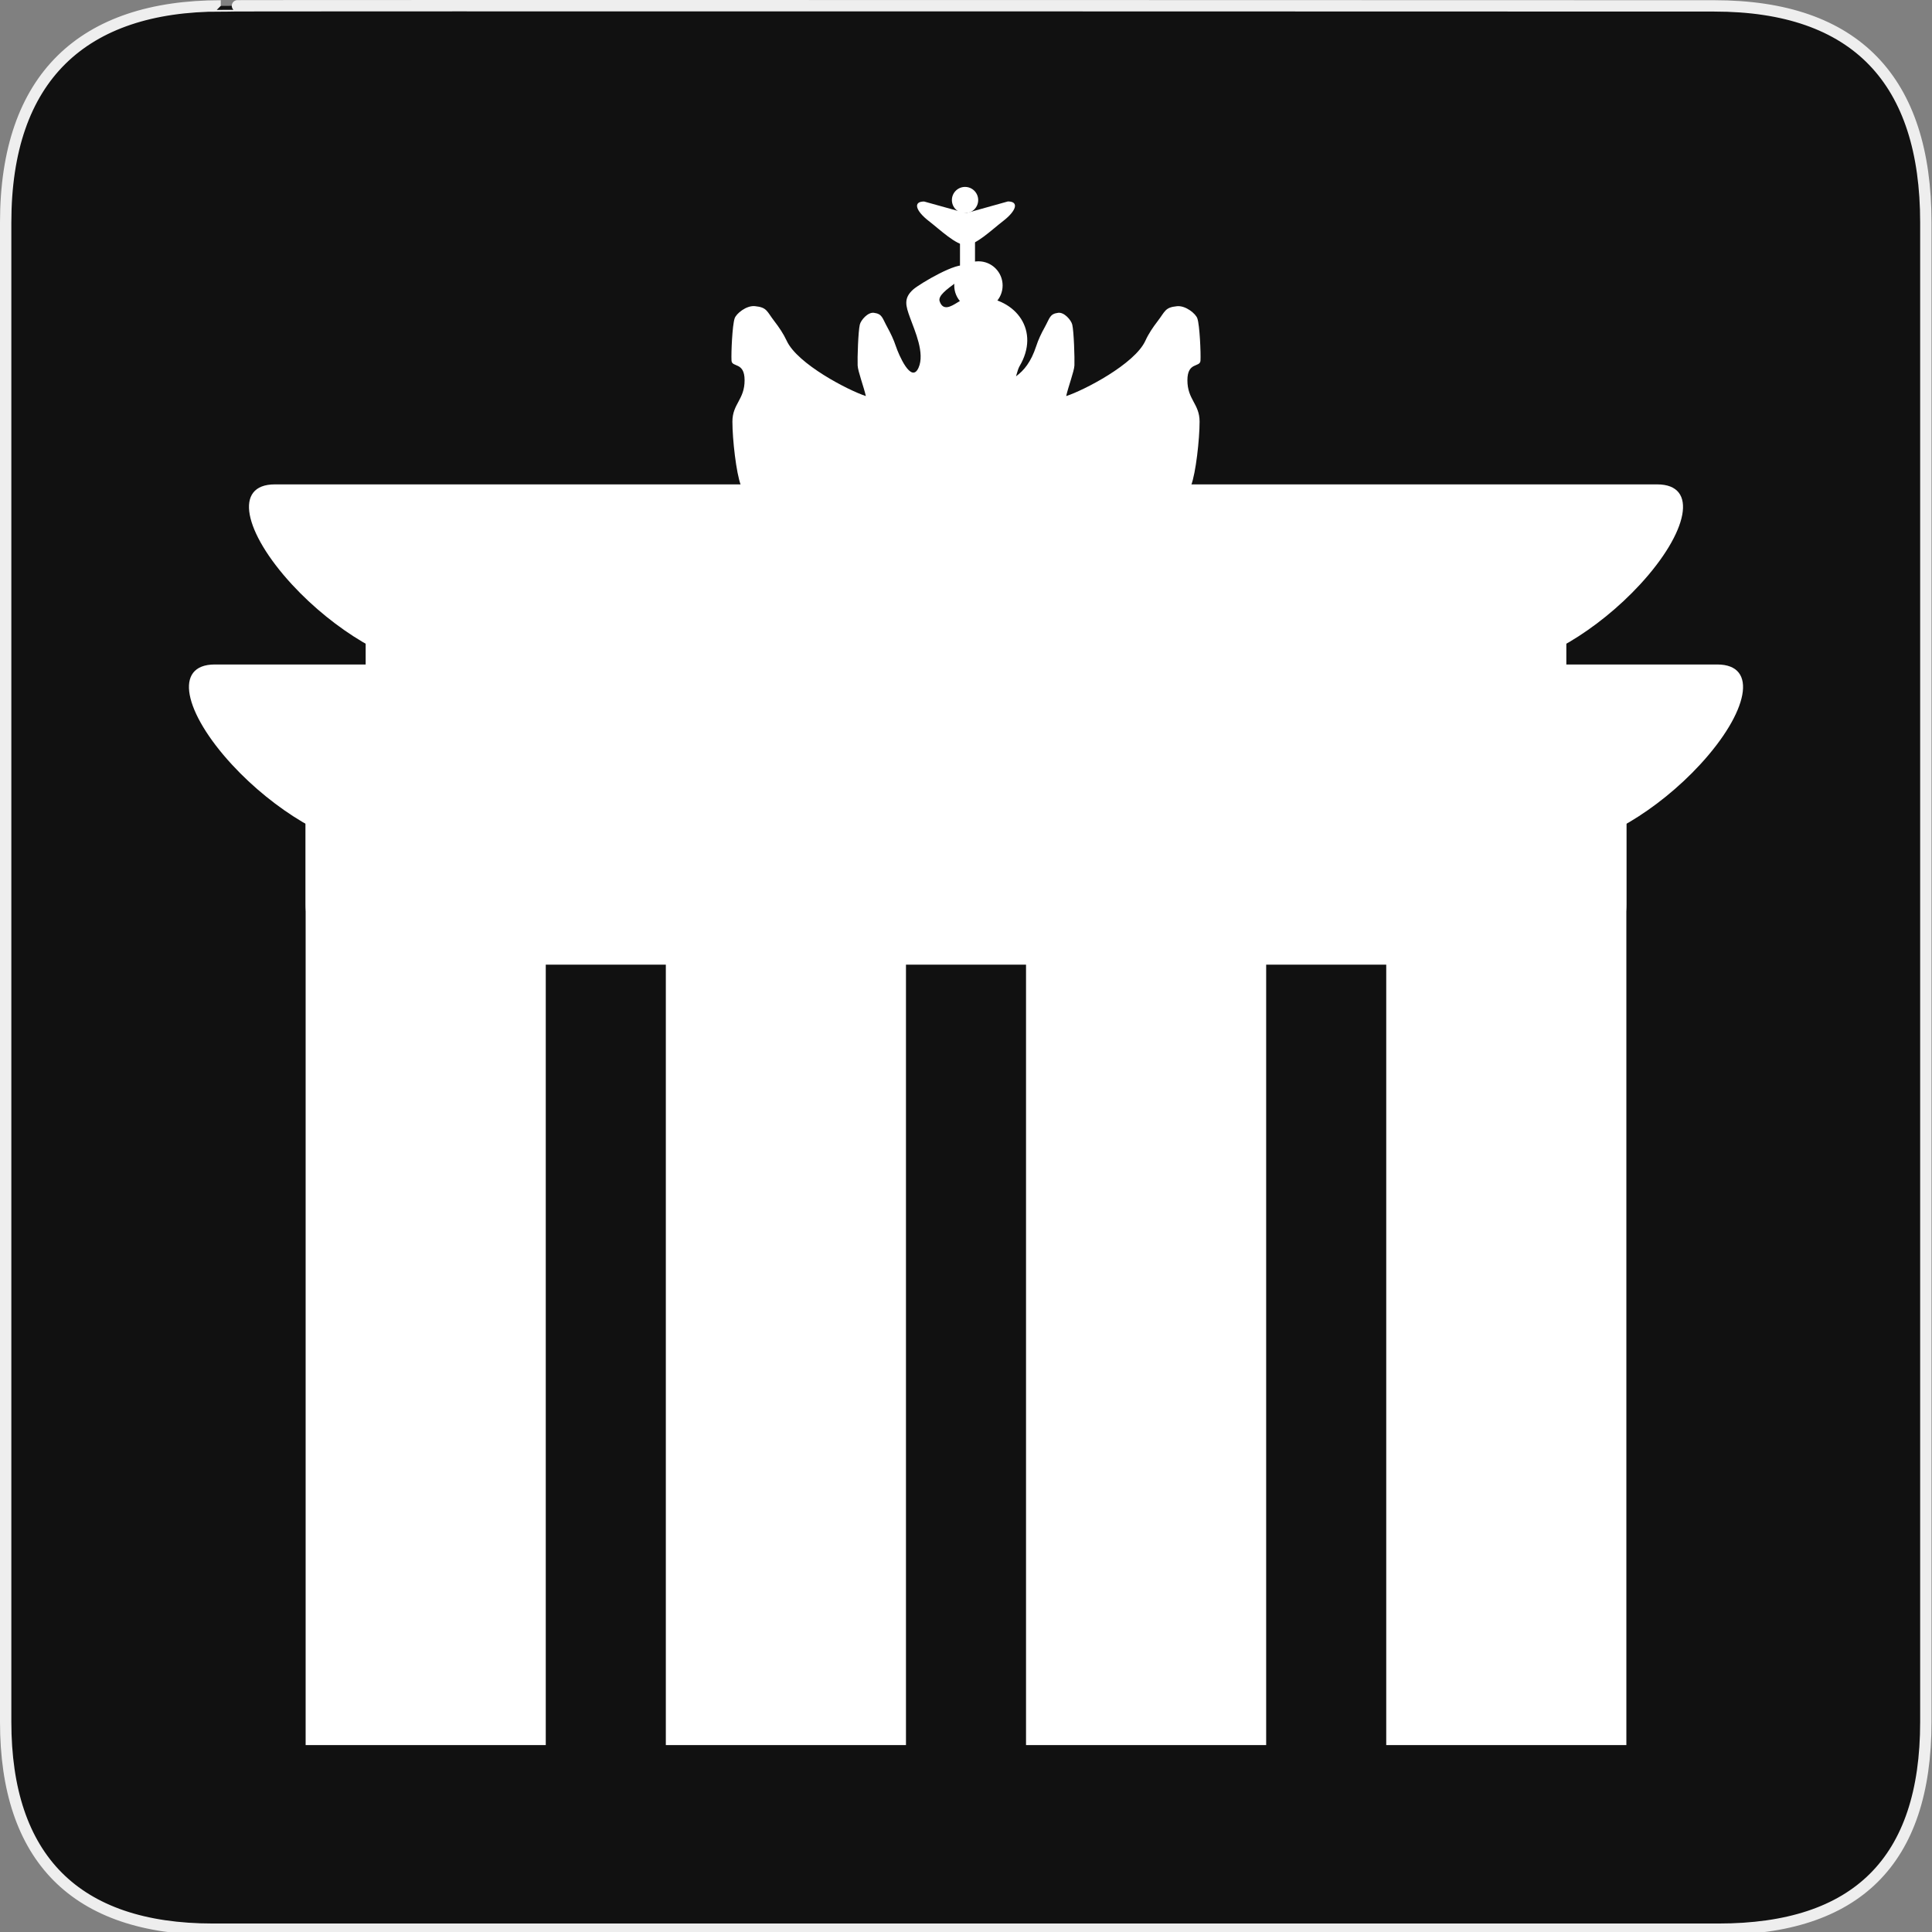 <svg width="580" height="580" viewBox="0 0 580 580" fill="none" xmlns="http://www.w3.org/2000/svg">
<rect x="0" y="0" width="580" height="580" fill="#808080" stroke="none"/>
<g clip-path="url(#clip0)">
<path d="M66.275 1.768C24.94 1.768 1.704 23.139 1.704 66.804V516.927C1.704 557.771 22.599 579.156 63.896 579.156H515.92C557.227 579.156 578.149 558.841 578.149 516.927V66.804C578.149 24.203 557.227 1.768 514.628 1.768C514.624 1.768 66.133 1.625 66.275 1.768Z" fill="#111111" stroke="#EEEEEE" stroke-width="3.408"/>
<path d="M109.776 289.595C99.827 289.595 91.753 281.52 91.753 271.572V235.527C91.753 225.579 99.827 217.505 109.776 217.505H470.224C480.173 217.505 488.247 225.579 488.247 235.527V271.572C488.247 281.52 480.173 289.595 470.224 289.595H109.776Z" fill="white"/>
<path d="M127.798 235.527C117.85 235.527 109.776 227.453 109.776 217.505V181.46C109.776 171.512 117.85 163.438 127.798 163.438H452.202C462.15 163.438 470.224 171.512 470.224 181.46V217.505C470.224 227.453 462.15 235.527 452.202 235.527H127.798Z" fill="white"/>
<path d="M109.776 253.55C99.827 253.55 82.418 243.421 69.622 229.526C55.15 213.81 52.032 199.482 64.486 199.482H515.515C527.968 199.482 524.85 213.828 510.378 229.526C497.582 243.421 480.173 253.55 470.224 253.55H109.776V253.55Z" fill="white"/>
<path d="M127.798 199.482C117.85 199.482 100.44 189.354 87.644 175.459C73.172 159.743 70.054 145.415 82.508 145.415H497.492C509.946 145.415 506.828 159.761 492.356 175.459C479.56 189.354 462.15 199.482 452.202 199.482H127.798V199.482Z" fill="white"/>
<path d="M278.826 66.351C274.879 63.287 274.014 60.493 277.42 60.493L290 63.99L302.58 60.475C305.986 60.475 305.139 63.269 301.174 66.333C297.678 69.036 292.992 73.578 290 73.578C287.008 73.596 282.322 69.054 278.826 66.351Z" fill="white"/>
<path d="M360.396 108.253C360.522 105.946 360.161 97.674 359.458 95.601C358.99 94.177 355.944 91.672 353.349 91.925C349.69 92.285 349.816 93.457 347.51 96.448C346.122 98.251 344.788 100.215 343.851 102.288C340.661 109.298 325.342 117.21 320.079 118.904C320.692 116.111 322.476 111.443 322.549 109.713C322.639 107.478 322.386 99.476 321.9 97.457C321.575 96.088 319.467 93.655 317.664 93.907C315.123 94.249 315.213 95.385 313.609 98.287C312.636 100.035 311.717 101.927 311.068 103.946C309.5 108.722 307.374 111.245 305.013 112.975C305.391 111.605 305.752 110.47 306.058 109.965C312.366 99.332 305.085 89.636 293.947 89.131C290.919 89.005 289.82 89.329 287.405 90.825C285.512 91.997 283.115 93.457 282.088 90.447C280.953 87.095 293.478 82.463 289.946 79.886C287.729 78.282 276.105 85.184 274.176 86.878C271.185 89.528 271.906 91.799 273.185 95.331C274.663 99.404 277.709 106.054 275.744 110.416C273.546 115.318 269.761 106.379 268.95 103.946C268.283 101.927 267.364 100.035 266.409 98.287C264.805 95.385 264.895 94.249 262.354 93.907C260.551 93.655 258.443 96.088 258.118 97.457C257.632 99.476 257.379 107.478 257.47 109.713C257.542 111.443 259.308 116.129 259.939 118.904C254.676 117.192 239.375 109.28 236.167 102.288C235.194 100.197 233.878 98.251 232.472 96.43C230.166 93.439 230.292 92.267 226.633 91.907C224.038 91.654 221.01 94.159 220.542 95.583C219.839 97.674 219.478 105.928 219.604 108.253C219.713 110.398 223.533 108.523 223.533 114.164C223.533 120.004 219.875 121.211 219.875 126.564C219.875 131.916 221.01 142.027 222.416 145.704C222.416 145.704 275.005 161.78 278.412 160.662C278.628 160.59 279.673 160.392 281.025 160.139C284.575 180.289 288.27 186.452 290 186.452C291.712 186.452 295.335 180.433 298.849 160.121C300.273 160.392 301.354 160.59 301.588 160.662C304.977 161.78 357.584 145.704 357.584 145.704C358.99 142.045 360.125 131.898 360.125 126.564C360.125 121.229 356.467 120.004 356.467 114.164C356.467 108.523 360.287 110.398 360.396 108.253V108.253Z" fill="white"/>
<path d="M271.978 523.886H199.888V235.527C199.888 225.579 207.962 217.505 217.91 217.505H253.955C263.904 217.505 271.978 225.579 271.978 235.527V523.886ZM380.112 235.527C380.112 225.579 372.038 217.505 362.09 217.505H326.045C316.096 217.505 308.022 225.579 308.022 235.527V523.886H380.112V235.527ZM488.247 235.527C488.247 225.579 480.173 217.505 470.224 217.505H434.179C424.231 217.505 416.157 225.579 416.157 235.527V523.886H488.247V235.527ZM163.843 235.527C163.843 225.579 155.769 217.505 145.821 217.505H109.776C99.827 217.505 91.753 225.579 91.753 235.527V523.886H163.843V235.527Z" fill="white"/>
<path d="M289.712 64.008C291.891 64.008 293.659 62.241 293.659 60.061C293.659 57.881 291.891 56.114 289.712 56.114C287.532 56.114 285.765 57.881 285.765 60.061C285.765 62.241 287.532 64.008 289.712 64.008Z" fill="white"/>
<path d="M293.731 92.97C297.742 92.97 300.994 89.718 300.994 85.707C300.994 81.696 297.742 78.444 293.731 78.444C289.719 78.444 286.468 81.696 286.468 85.707C286.468 89.718 289.719 92.97 293.731 92.97Z" fill="white"/>
<path d="M290.45 70.135V105.099" stroke="white" stroke-width="4.506" stroke-miterlimit="10"/>
</g>
<defs>
<clipPath id="clip0">
<path d="M0 0H580V580H0V0Z" fill="white"/>
</clipPath>
</defs>
</svg>
